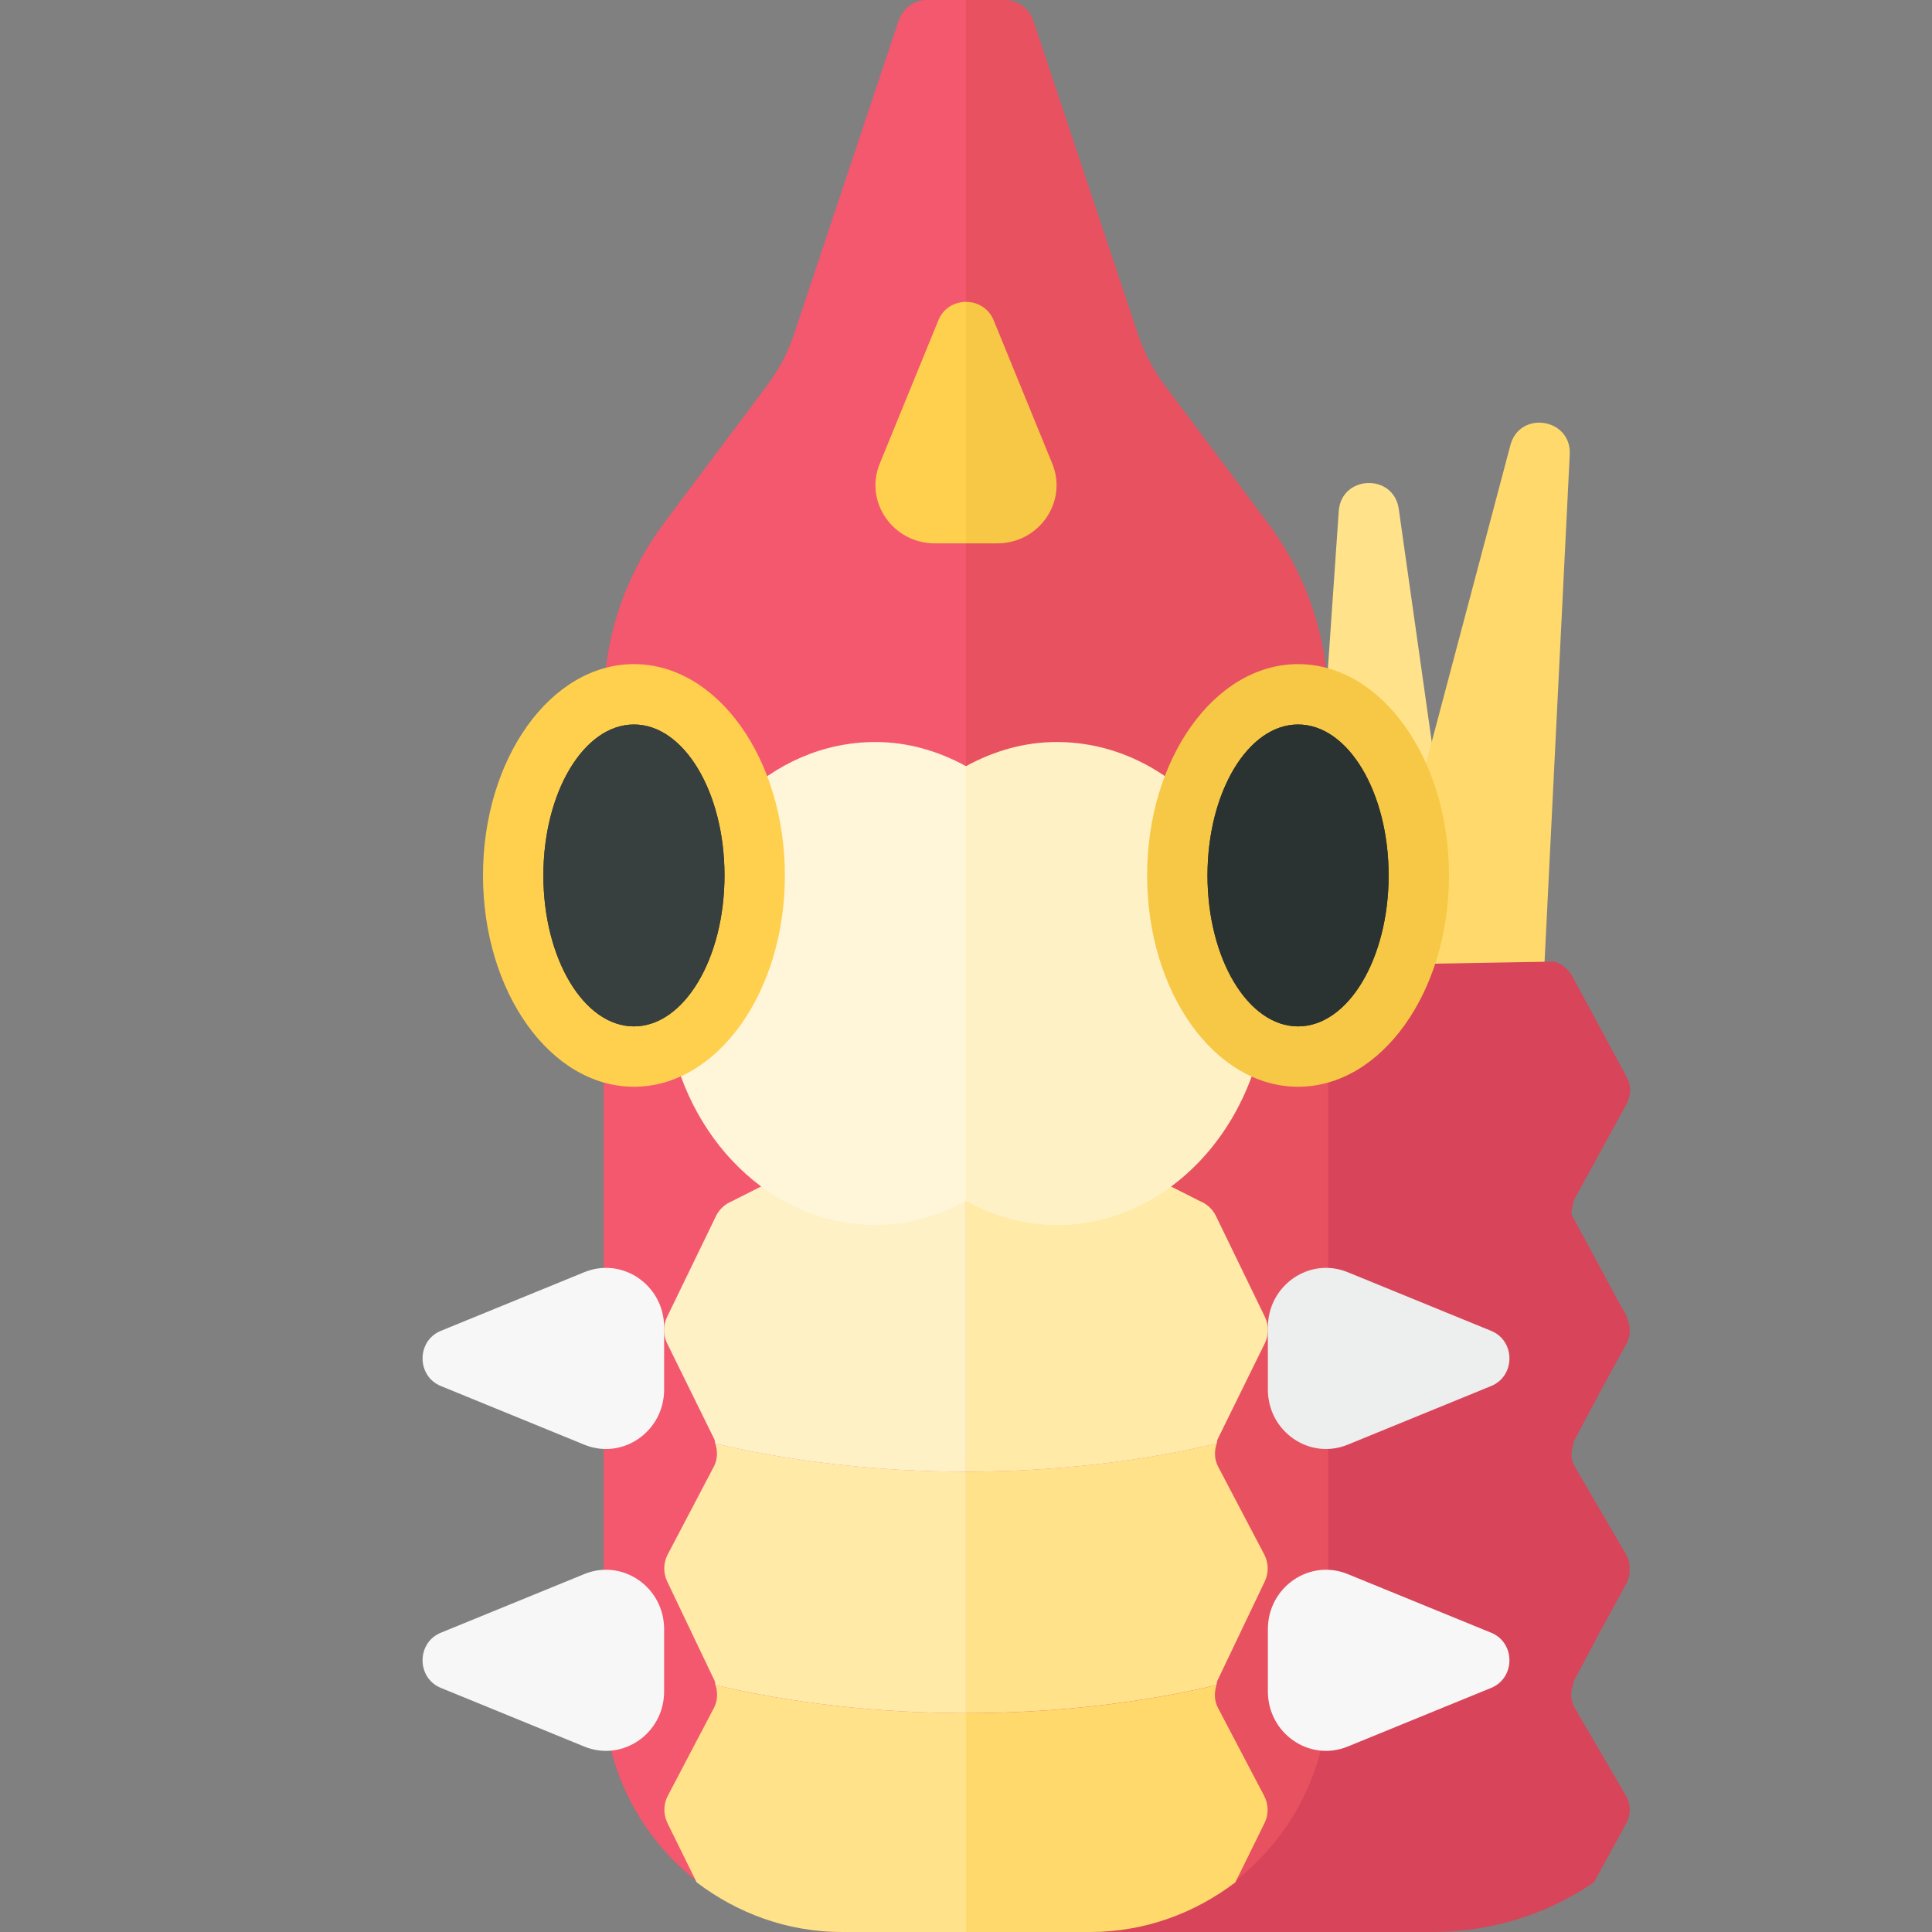 <?xml version="1.0" encoding="utf-8"?>
<!-- Generator: Adobe Illustrator 22.0.1, SVG Export Plug-In . SVG Version: 6.00 Build 0)  -->
<svg version="1.1" id="icons" xmlns="http://www.w3.org/2000/svg" xmlns:xlink="http://www.w3.org/1999/xlink" x="0px" y="0px"
	 width="32px" height="32px" viewBox="0 0 32 32" enable-background="new 0 0 32 32" xml:space="preserve">
<rect x="0" y="0" width="32" height="32" fill="#808080" stroke="none"/>
<path fill="#FFE28A" d="M24.475,17.658l-2.95,0.218l0.649-9.41c0.041-0.599,0.91-0.63,0.994-0.036L24.475,17.658z"/>
<path fill="#FFD96C" d="M25.538,16.834L22.6,16.49l2.417-9.117c0.154-0.58,1.012-0.447,0.983,0.153L25.538,16.834z"/>
<path fill="#D84459" d="M26.08,28.284c-0.068-0.117-0.069-0.25-0.027-0.374c0.008-0.024,0.005-0.05,0.018-0.073l0.436-0.821
	l0.431-0.788c0.041-0.075,0.057-0.157,0.054-0.238c0.002-0.084-0.014-0.167-0.059-0.243l-0.852-1.459
	c-0.033-0.057-0.049-0.119-0.053-0.181c0-0.055,0.006-0.111,0.024-0.166c0.008-0.024,0.005-0.05,0.018-0.073l0.437-0.823
	l0.435-0.795c0.041-0.076,0.056-0.158,0.052-0.24c0-0.053-0.02-0.104-0.039-0.155c-0.006-0.014-0.004-0.03-0.011-0.044l-0.003-0.005
	c-0.004-0.009-0.003-0.019-0.008-0.028l-0.093-0.159l-0.797-1.477c-0.004-0.007-0.011-0.012-0.015-0.019
	c-0.002-0.061,0.008-0.123,0.028-0.183c0.008-0.025,0.006-0.051,0.019-0.075l0.868-1.584c0.076-0.138,0.076-0.3,0.001-0.439
	l-0.901-1.67c-0.06-0.111-0.164-0.199-0.291-0.245L21.5,16l-1.056-0.035v14.577L18.275,32H21.5h2.225
	c1.009,0,1.929-0.313,2.675-0.822l0.537-0.981c0.079-0.143,0.076-0.312-0.006-0.453L26.08,28.284z"/>
<path fill="#E85160" d="M21.003,8.668l-1.712-2.287c-0.192-0.257-0.342-0.544-0.444-0.848l-1.732-5.191
	C17.046,0.138,16.855,0,16.64,0H16h-0.64c-0.215,0-0.406,0.138-0.474,0.342l-1.732,5.191c-0.102,0.305-0.252,0.591-0.444,0.848
	l-1.712,2.287C10.35,9.533,10,10.584,10,11.664V28c0,2.209,1.791,4,4,4h2h2c2.209,0,4-1.791,4-4V11.664
	C22,10.584,21.65,9.533,21.003,8.668z"/>
<path fill="#F3586F" d="M16,0v32h-2c-2.209,0-4-1.791-4-4V11.664c0-1.08,0.35-2.132,0.997-2.996l1.712-2.287
	c0.192-0.257,0.342-0.543,0.444-0.848l1.732-5.191C14.954,0.138,15.145,0,15.36,0H16z"/>
<path fill="#F7F7F7" d="M9.679,23.929l-2.377-0.972c-0.404-0.165-0.404-0.749,0-0.914l2.377-0.972
	C10.312,20.813,11,21.289,11,21.985v1.029C11,23.711,10.312,24.187,9.679,23.929z"/>
<path fill="#F7F7F7" d="M9.679,28.929l-2.377-0.972c-0.404-0.165-0.404-0.749,0-0.914l2.377-0.972
	C10.312,25.813,11,26.289,11,26.985v1.029C11,28.711,10.312,29.187,9.679,28.929z"/>
<path fill="#EDEEEE" d="M22.321,23.929l2.377-0.972c0.404-0.165,0.404-0.749,0-0.914l-2.377-0.972
	C21.688,20.813,21,21.289,21,21.985v1.029C21,23.711,21.688,24.187,22.321,23.929z"/>
<path fill="#F7F7F7" d="M22.321,28.929l2.377-0.972c0.404-0.165,0.404-0.749,0-0.914l-2.377-0.972
	C21.688,25.813,21,26.289,21,26.985v1.029C21,28.711,21.688,29.187,22.321,28.929z"/>
<path fill="#FFEAA7" d="M11.848,23.909c0.039,0.125,0.039,0.26-0.023,0.379l-0.766,1.459c-0.073,0.14-0.076,0.306-0.008,0.448
	l0.784,1.642c0.011,0.023,0.009,0.049,0.016,0.073c1.255,0.298,2.694,0.465,4.148,0.465v-4
	C14.544,24.375,13.104,24.207,11.848,23.909z"/>
<path fill="#FEF1C6" d="M16,17.938l-3.879,1.959c-0.115,0.047-0.208,0.134-0.262,0.245l-0.81,1.67
	c-0.067,0.139-0.067,0.301,0.001,0.439l0.78,1.584c0.012,0.023,0.009,0.05,0.017,0.075c1.256,0.298,2.696,0.466,4.152,0.466V17.938z
	"/>
<path fill="#FFE28A" d="M16,24.375v4c1.455,0,2.894-0.167,4.148-0.465c0.007-0.024,0.005-0.05,0.016-0.073l0.784-1.642
	c0.068-0.142,0.065-0.308-0.008-0.448l-0.766-1.459c-0.062-0.118-0.062-0.253-0.023-0.379C18.896,24.207,17.456,24.375,16,24.375z"
	/>
<path fill="#FFEAA7" d="M20.949,22.25c0.068-0.138,0.069-0.3,0.001-0.439l-0.81-1.67c-0.054-0.111-0.147-0.199-0.262-0.245
	L16,17.938v6.438c1.456,0,2.896-0.168,4.152-0.466c0.008-0.025,0.005-0.051,0.017-0.075L20.949,22.25z"/>
<path fill="#FFD96C" d="M20.944,30.197c0.071-0.143,0.068-0.312-0.006-0.453l-0.766-1.459c-0.061-0.117-0.062-0.25-0.024-0.374
	c-1.255,0.298-2.694,0.465-4.148,0.465V32h2.056c0.907,0,1.734-0.313,2.405-0.822L20.944,30.197z"/>
<path fill="#FFE28A" d="M11.827,28.284l-0.766,1.459c-0.074,0.141-0.076,0.31-0.006,0.453l0.483,0.981
	C12.21,31.687,13.037,32,13.944,32H16v-3.625c-1.455,0-2.894-0.167-4.148-0.465C11.889,28.034,11.888,28.167,11.827,28.284z"/>
<path fill="#FEF1C6" d="M17.5,12.29c-0.539,0-1.044,0.151-1.5,0.4v7.201c0.456,0.249,0.961,0.4,1.5,0.4c1.933,0,3.5-1.791,3.5-4
	C21,14.081,19.433,12.29,17.5,12.29z"/>
<path fill="#FFF5D8" d="M16,12.69c-0.456-0.249-0.961-0.4-1.5-0.4c-1.726,0-3.152,1.431-3.439,3.31v1.38
	c0.287,1.879,1.713,3.31,3.439,3.31c0.539,0,1.044-0.151,1.5-0.4V12.69z"/>
<g>
	<path fill="#FFD04D" d="M15.543,5.303l-0.972,2.377C14.313,8.312,14.789,9,15.485,9H16V5C15.813,5,15.626,5.101,15.543,5.303z"/>
	<path fill="#F7C845" d="M17.429,7.679l-0.972-2.377C16.374,5.101,16.187,5,16,5v4h0.515C17.211,9,17.687,8.312,17.429,7.679z"/>
</g>
<path fill="#F7C845" d="M21.5,11c-1.381,0-2.5,1.567-2.5,3.5s1.119,3.5,2.5,3.5s2.5-1.567,2.5-3.5S22.881,11,21.5,11L21.5,11z"/>
<path fill="#FFD04D" d="M10.5,11C9.119,11,8,12.567,8,14.5S9.119,18,10.5,18s2.5-1.567,2.5-3.5S11.881,11,10.5,11L10.5,11z"/>
<g>
	<g>
		<ellipse fill="#373F3F" cx="10.5" cy="14.5" rx="1.5" ry="2.5"/>
	</g>
	<g>
		<ellipse fill="#373F3F" cx="10.5" cy="14.5" rx="1.5" ry="2.5"/>
	</g>
</g>
<g>
	<g>
		<ellipse fill="#2B3332" cx="21.5" cy="14.5" rx="1.5" ry="2.5"/>
	</g>
	<g>
		<ellipse fill="#2B3332" cx="21.5" cy="14.5" rx="1.5" ry="2.5"/>
	</g>
</g>
</svg>
